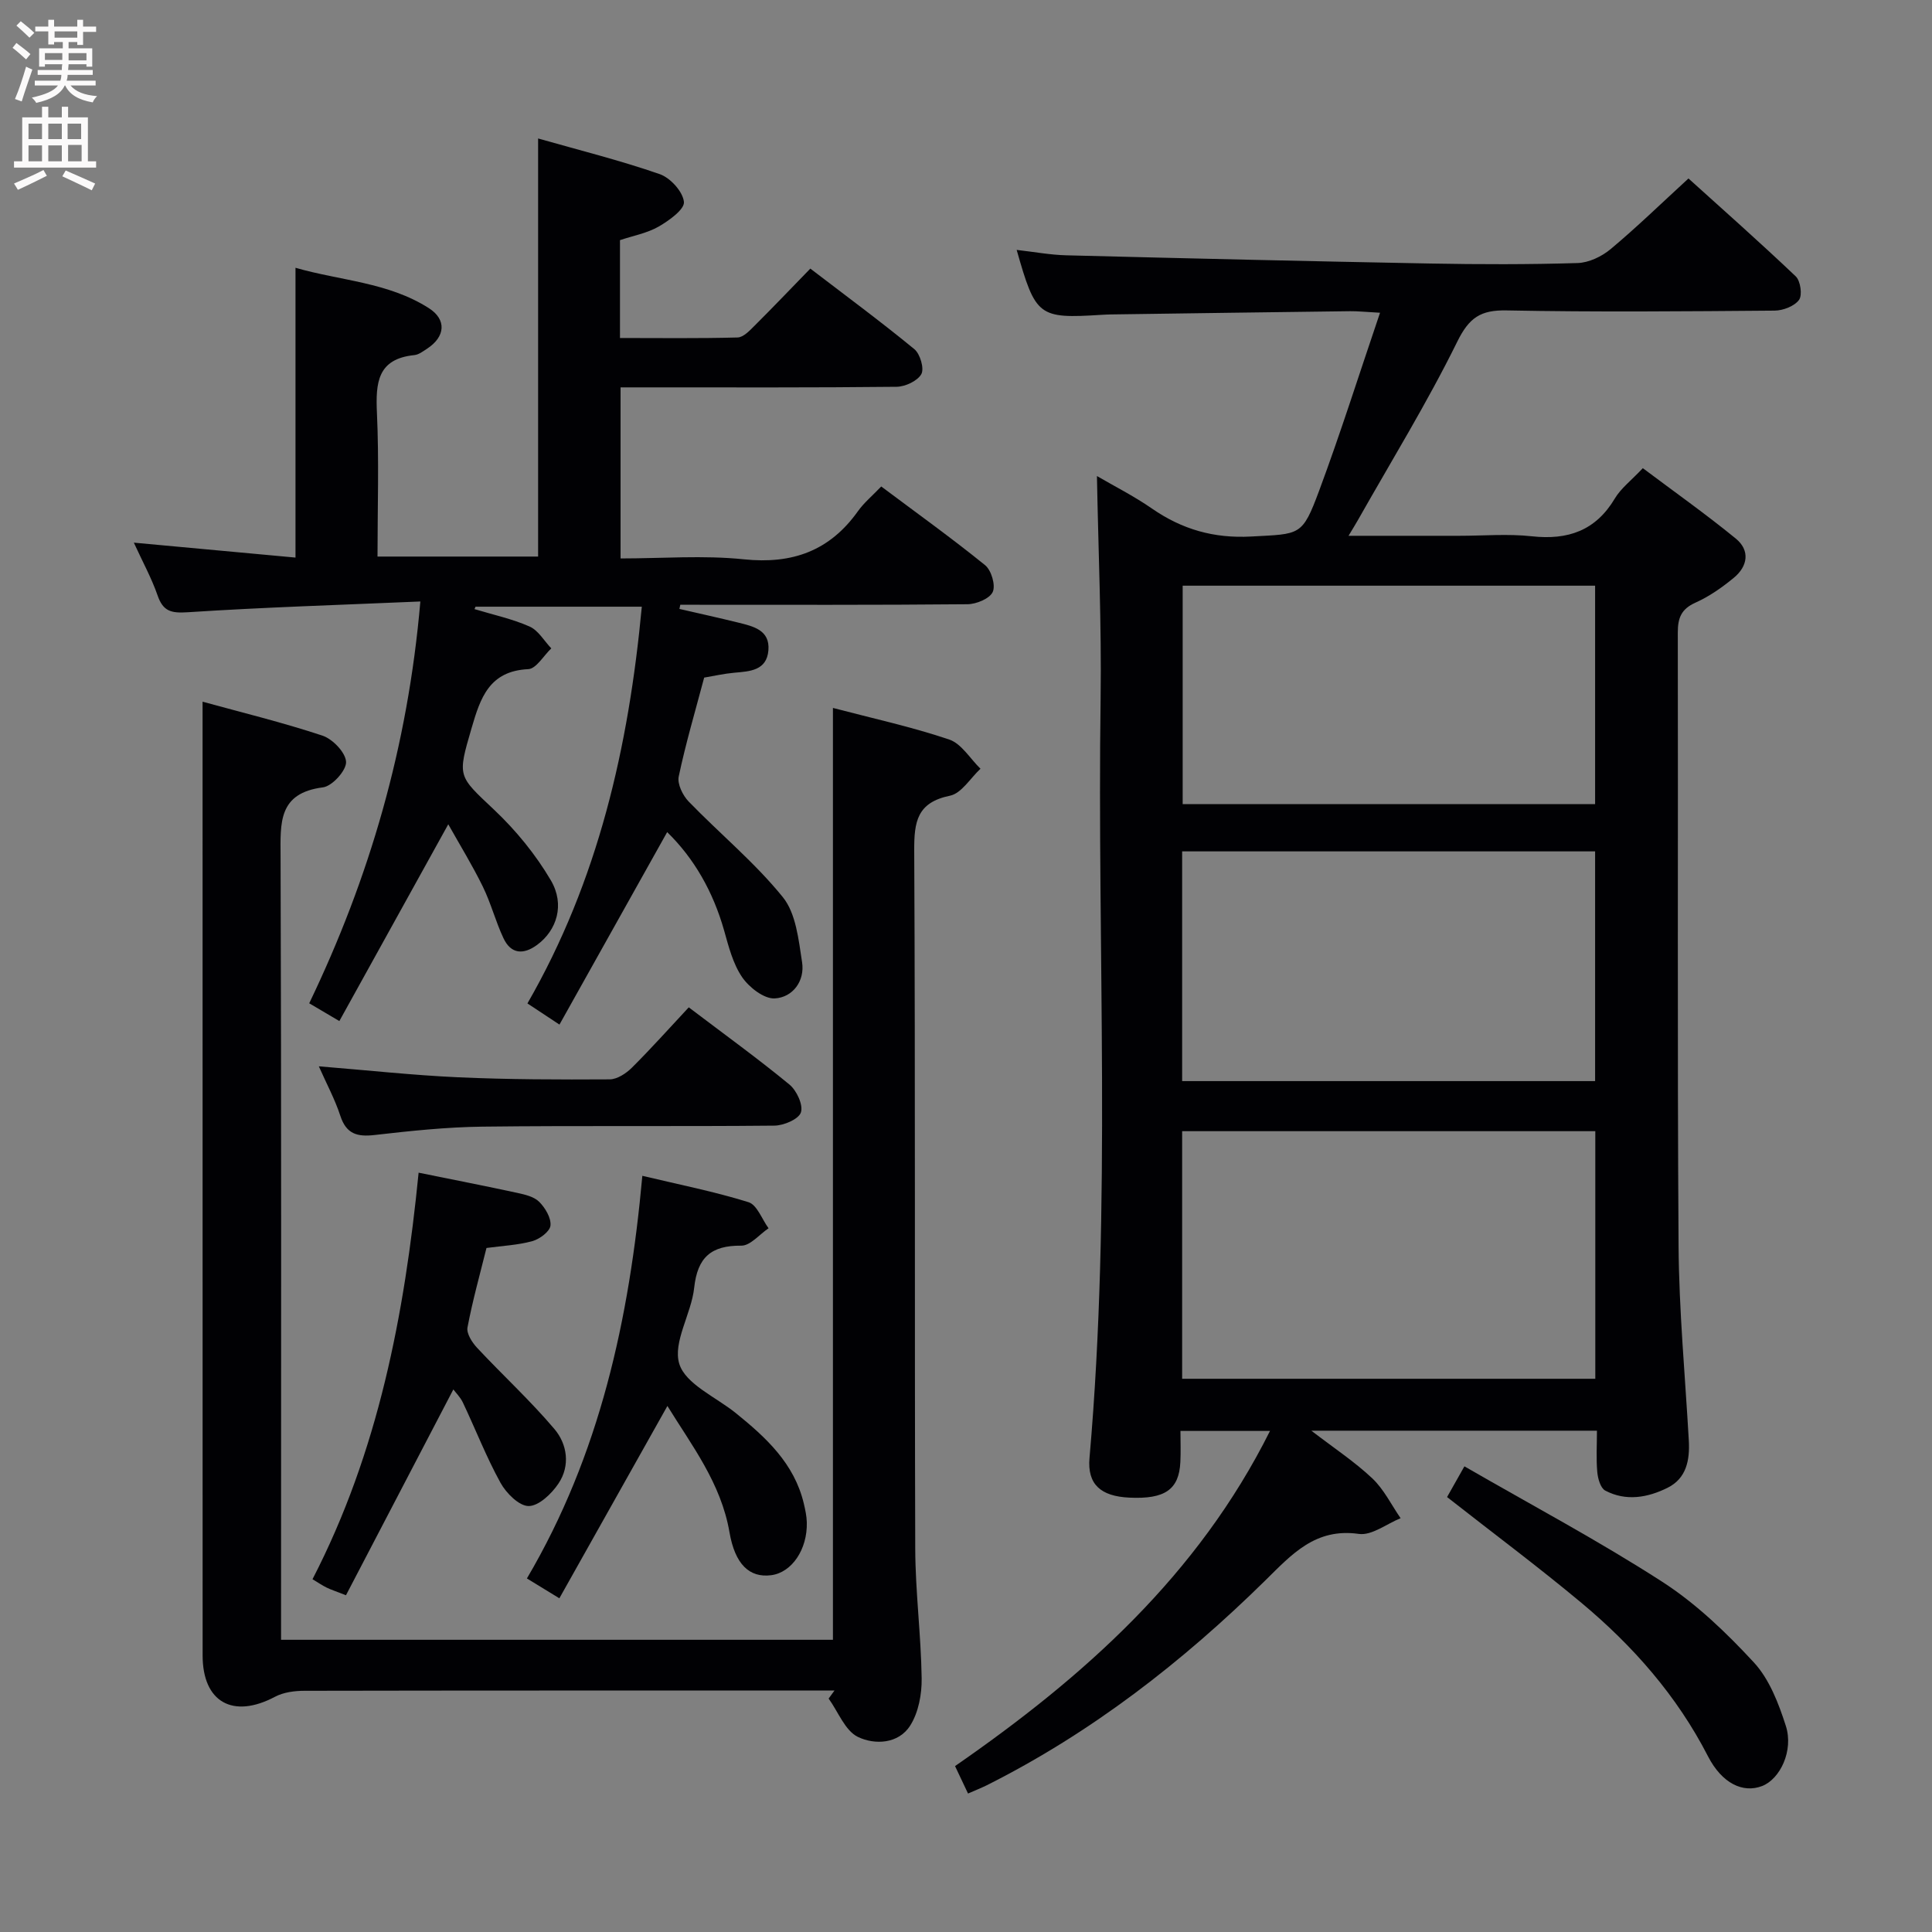 <svg enable-background="new 0 0 400 400" viewBox="0 0 400 400" xmlns="http://www.w3.org/2000/svg"><rect x="0" y="0" width="400" height="400" fill="#808080" stroke="none"/><g fill="#010104"><path d="m200.42 371.33c-.92-1.93-1.75-3.69-2.69-5.68 26.62-18.44 50.26-39.46 65.21-69.39-6.38 0-12.13 0-18.54 0 0 2.21.09 4.33-.02 6.44-.27 5.7-3.2 7.72-10.55 7.37-5.96-.28-8.74-2.76-8.26-8.22 4.59-52.38 1.56-104.87 2.3-157.3.21-15.25-.48-30.51-.76-45.99 3.49 2.04 7.62 4.12 11.39 6.73 6.24 4.32 12.83 6.21 20.54 5.79 10.2-.56 10.55-.02 14.08-9.5 4.42-11.89 8.24-24 12.6-36.83-3.01-.16-4.61-.34-6.2-.32-16.48.2-32.95.44-49.43.67-.67.01-1.33.04-2 .08-13.09.82-13.67.39-17.6-13.44 3.62.41 6.96 1.04 10.32 1.12 25.11.64 50.22 1.23 75.33 1.7 10.16.19 20.33.21 30.48-.1 2.33-.07 5.01-1.35 6.85-2.89 5.36-4.48 10.38-9.36 16.11-14.62 6.88 6.22 14.68 13.11 22.21 20.27.99.94 1.4 3.89.68 4.87-.95 1.3-3.29 2.2-5.04 2.22-18.49.15-36.99.32-55.48-.04-5.4-.11-7.78 1.47-10.25 6.49-6.22 12.63-13.63 24.67-20.57 36.94-.47.83-.97 1.63-1.93 3.23h22.95c5 0 10.04-.44 14.98.1 7.48.82 13.22-1.14 17.21-7.83 1.24-2.09 3.34-3.67 5.79-6.27 6.42 4.82 13.01 9.48 19.24 14.57 3.02 2.47 2.49 5.76-.43 8.15-2.42 1.99-5.07 3.85-7.91 5.12-2.95 1.32-3.66 3.17-3.66 6.19.09 42.32-.12 84.64.16 126.96.09 13.44 1.36 26.88 2.12 40.32.23 4.06-.49 7.85-4.4 9.79-4.1 2.04-8.6 2.85-12.9.58-.98-.52-1.53-2.48-1.65-3.84-.25-2.77-.07-5.57-.07-8.56-19.72 0-38.8 0-59.13 0 4.79 3.68 9.01 6.46 12.63 9.88 2.4 2.27 3.93 5.46 5.85 8.24-2.89 1.16-5.97 3.63-8.65 3.25-9-1.28-13.86 4.22-19.37 9.64-17.17 16.89-36.04 31.55-57.68 42.41-1.18.58-2.4 1.06-3.86 1.7zm44.33-137.13v51.26h85.54c0-17.27 0-34.16 0-51.26-28.58 0-56.83 0-85.54 0zm0-10.37h85.5c0-15.9 0-31.63 0-47.56-28.61 0-56.89 0-85.5 0zm85.5-102.57c-28.61 0-56.88 0-85.39 0v45.23h85.39c0-15.23 0-30.13 0-45.23z"/><path d="m87.03 124.53c-16.66.72-32.42 1.2-48.16 2.23-3.43.22-5.1-.17-6.25-3.5-1.24-3.58-3.1-6.95-4.91-10.91 11.41 1.05 22.33 2.06 33.47 3.09 0-20.13 0-39.54 0-60 9.31 2.69 19.19 2.98 27.61 8.36 3.73 2.38 3.4 5.93-.35 8.38-.83.54-1.73 1.25-2.66 1.34-7.65.78-8.02 5.74-7.74 11.97.45 9.78.12 19.59.12 29.74h33.25c0-28.73 0-57.28 0-86.56 8.44 2.4 16.92 4.52 25.15 7.37 2.21.76 4.82 3.62 5.04 5.76.16 1.54-3.08 3.87-5.23 5.11-2.37 1.36-5.24 1.88-8.01 2.81v20.26c8.19 0 16.27.11 24.35-.11 1.21-.03 2.52-1.44 3.54-2.46 3.77-3.75 7.44-7.61 11.52-11.8 7.44 5.69 14.64 11.01 21.54 16.68 1.2.99 2.08 4.02 1.44 5.17-.8 1.42-3.33 2.6-5.13 2.62-17.16.19-34.32.12-51.48.12-1.79 0-3.57 0-5.66 0v35.42c8.64 0 17.16-.69 25.53.18 10.05 1.04 17.78-1.75 23.63-9.98 1.24-1.74 2.95-3.15 4.81-5.1 7.32 5.48 14.57 10.68 21.5 16.29 1.3 1.05 2.21 4.16 1.59 5.54-.63 1.39-3.39 2.53-5.23 2.55-18.99.18-37.99.11-56.98.11-.83 0-1.66 0-2.48 0-.06.29-.13.58-.19.86 4.06.94 8.13 1.83 12.18 2.83 3.1.77 6.6 1.53 6.25 5.74-.35 4.19-3.81 4.36-7.06 4.64-2.12.19-4.22.67-6.24 1.01-1.86 7.01-3.84 13.69-5.27 20.49-.32 1.54.84 3.91 2.06 5.17 6.45 6.66 13.7 12.63 19.5 19.8 2.73 3.38 3.26 8.82 3.98 13.45.61 3.9-1.92 7.3-5.65 7.51-2.23.13-5.32-2.29-6.77-4.41-1.9-2.79-2.79-6.35-3.73-9.69-2.27-7.98-6.19-14.89-11.78-20.33-7.39 13.2-14.67 26.21-22.3 39.85-2.62-1.73-4.48-2.96-6.63-4.38 14.65-25.44 20.95-53.05 23.68-82.14-11.67 0-23.05 0-34.43 0-.07.17-.14.33-.21.5 3.82 1.16 7.77 2 11.39 3.6 1.82.8 3.03 2.98 4.51 4.53-1.59 1.5-3.12 4.22-4.77 4.3-8.09.38-9.92 5.98-11.74 12.23-2.96 10.13-2.84 9.79 4.68 16.89 4.51 4.26 8.59 9.25 11.73 14.59 2.98 5.06 1.22 10.4-2.84 13.38-2.83 2.08-5.42 1.92-6.97-1.4-1.62-3.45-2.58-7.21-4.25-10.63-2.14-4.38-4.71-8.56-7.17-12.94-7.8 14.09-15.14 27.34-22.55 40.74-2.46-1.45-4.16-2.45-6.24-3.68 12.49-25.98 20.42-53.15 23.01-83.19z"/><path d="m172.45 339.5c0-64.26 0-128.29 0-192.93 8.14 2.14 16.24 3.9 24.05 6.53 2.56.86 4.35 3.97 6.5 6.06-2.09 1.94-3.93 5.09-6.31 5.58-6.83 1.4-7.44 5.37-7.41 11.38.24 48.16.06 96.32.21 144.48.03 8.96 1.2 17.91 1.33 26.87.05 3.28-.65 7.06-2.36 9.77-2.43 3.86-7.39 4.04-10.84 2.37-2.67-1.3-4.08-5.2-6.06-7.94.4-.55.8-1.11 1.21-1.66-1.74 0-3.48 0-5.22 0-34.83 0-69.66-.02-104.49.05-2.06 0-4.36.3-6.13 1.24-8.68 4.61-14.98 1.13-14.98-8.56-.01-58.99-.01-117.99-.01-176.98 0-6.6 0-13.21 0-20.48 8.04 2.21 16.54 4.28 24.81 7.02 2.12.7 4.81 3.5 4.9 5.44.08 1.76-2.86 5.02-4.77 5.27-9.32 1.19-8.82 7.36-8.79 14.31.18 51.99.1 103.99.1 155.98v6.2z"/><path d="m138.18 291.09c-7.46 13.28-14.75 26.26-22.37 39.82-2.58-1.57-4.47-2.73-6.72-4.11 15.1-25.64 21.2-53.64 23.9-83.36 7.68 1.83 14.95 3.27 21.98 5.46 1.77.55 2.79 3.54 4.15 5.4-1.88 1.26-3.76 3.61-5.63 3.6-6.27-.06-9.09 2.42-9.77 8.74-.58 5.37-4.46 11.25-3.08 15.73 1.29 4.19 7.56 6.86 11.67 10.17 6.28 5.07 12.14 10.45 14.11 18.75.3 1.28.59 2.59.62 3.89.15 5.62-3.11 10.4-7.38 10.95-4.51.58-7.49-2.27-8.63-8.9-1.75-10.18-7.85-18.02-12.85-26.14z"/><path d="m86.67 242.79c7.46 1.52 13.97 2.78 20.45 4.19 1.59.35 3.47.78 4.53 1.86 1.24 1.25 2.48 3.32 2.32 4.9-.12 1.23-2.24 2.8-3.74 3.22-3 .83-6.2.97-9.51 1.42-1.37 5.52-2.89 10.94-3.93 16.45-.24 1.25.94 3.09 1.97 4.2 5.29 5.67 11.04 10.94 16.04 16.85 2.64 3.12 3.3 7.56.84 11.25-1.41 2.11-4.06 4.66-6.17 4.68-1.98.02-4.66-2.66-5.84-4.8-2.95-5.35-5.17-11.09-7.79-16.62-.55-1.16-1.54-2.12-1.98-2.72-7.38 14.14-14.79 28.35-22.23 42.61-2.24-.88-3.17-1.17-4.03-1.6-.87-.43-1.68-.98-2.9-1.72 13.6-26.34 19.05-54.73 21.97-84.17z"/><path d="m299.6 309.95c1-1.78 1.96-3.47 3.59-6.36 13.88 8.01 27.78 15.4 40.96 23.9 7.02 4.53 13.28 10.54 18.98 16.71 3.21 3.48 5.12 8.49 6.61 13.13 1.64 5.12-1.19 11.01-4.92 12.45-3.94 1.52-8.29-.51-11.2-6.16-6.43-12.52-15.5-22.83-26.17-31.74-8.91-7.44-18.24-14.39-27.85-21.93z"/><path d="m66.01 220.77c10.01.81 19.4 1.84 28.81 2.27 10.46.47 20.94.49 31.41.43 1.55-.01 3.4-1.23 4.59-2.41 3.99-3.97 7.75-8.18 11.78-12.5 7.48 5.67 14.33 10.62 20.84 15.98 1.5 1.23 2.89 4.23 2.38 5.77-.46 1.41-3.56 2.73-5.51 2.74-20.14.2-40.29-.03-60.42.21-7.45.09-14.91.88-22.32 1.73-3.63.42-5.88-.21-7.11-3.98-1.11-3.4-2.84-6.6-4.45-10.24z"/></g><path d="m2.6 9.9.8-1c.9.7 1.9 1.4 2.9 2.3l-.9 1.1c-1.1-1-2-1.8-2.8-2.4zm.5 10.6c.9-2.1 1.6-4.3 2.3-6.7.4.2.8.4 1.3.6-.7 2.1-1.5 4.3-2.2 6.6zm.3-15.2.9-.9c1 .8 2 1.6 2.8 2.4l-1 1c-.9-.9-1.8-1.7-2.7-2.5zm12.6-1.2h1.2v1.4h2.7v1.1h-2.7v2.7h-1.2v-.6h-1.8v1.3h4.9v3.8h-1.2v-.5h-3.7c0 .4-.1.9-.1 1.2h5.1v1h-5.2c0 .5-.1.9-.2 1.2h6v1h-5.2c1.1 1.3 2.9 2 5.5 2.2-.4.4-.7.8-.9 1.3-2.9-.5-4.8-1.6-5.7-3.5h-.1c-.8 1.7-2.7 2.9-5.9 3.6-.2-.4-.6-.8-.9-1.1 2.8-.6 4.6-1.4 5.4-2.5h-4.8v-1h5.3c.1-.3.2-.7.2-1.2h-4.9v-1h5c0-.4 0-.8.1-1.2h-3.6v.5h-1.2v-3.8h4.9v-1.3h-1.8v.5h-1.2v-2.7h-2.7v-1h2.7v-1.4h1.2v1.4h4.8zm-6.7 8.3h3.6c0-.4 0-.9 0-1.4h-3.6zm1.9-4.6h4.8v-1.3h-4.7v1.3zm6.7 3.2h-3.7v1.5h3.7z" fill="#fbfafa"/><path d="m8.7 22.1h1.3v2.2h2.8v-2.2h1.3v2.2h4.1v9.1h1.7v1.3h-17v-1.3h1.7v-9.1h4.1zm.3 13.1.7 1.2c-1.8.9-3.8 1.9-6 2.9-.2-.4-.5-.8-.8-1.3 2.3-1 4.4-1.9 6.1-2.8zm-3.1-6.4h2.8v-3.2h-2.8zm0 4.6h2.8v-3.3h-2.8zm4.1-4.6h2.8v-3.2h-2.8zm0 4.6h2.8v-3.3h-2.8zm3.6 1.9c2.1.9 4.1 1.8 6.1 2.7l-.7 1.4c-2.2-1.1-4.2-2-6.1-2.9zm3.2-9.7h-2.8v3.2h2.8zm-2.7 7.8h2.8v-3.4h-2.8z" fill="#fbfafa"/></svg>